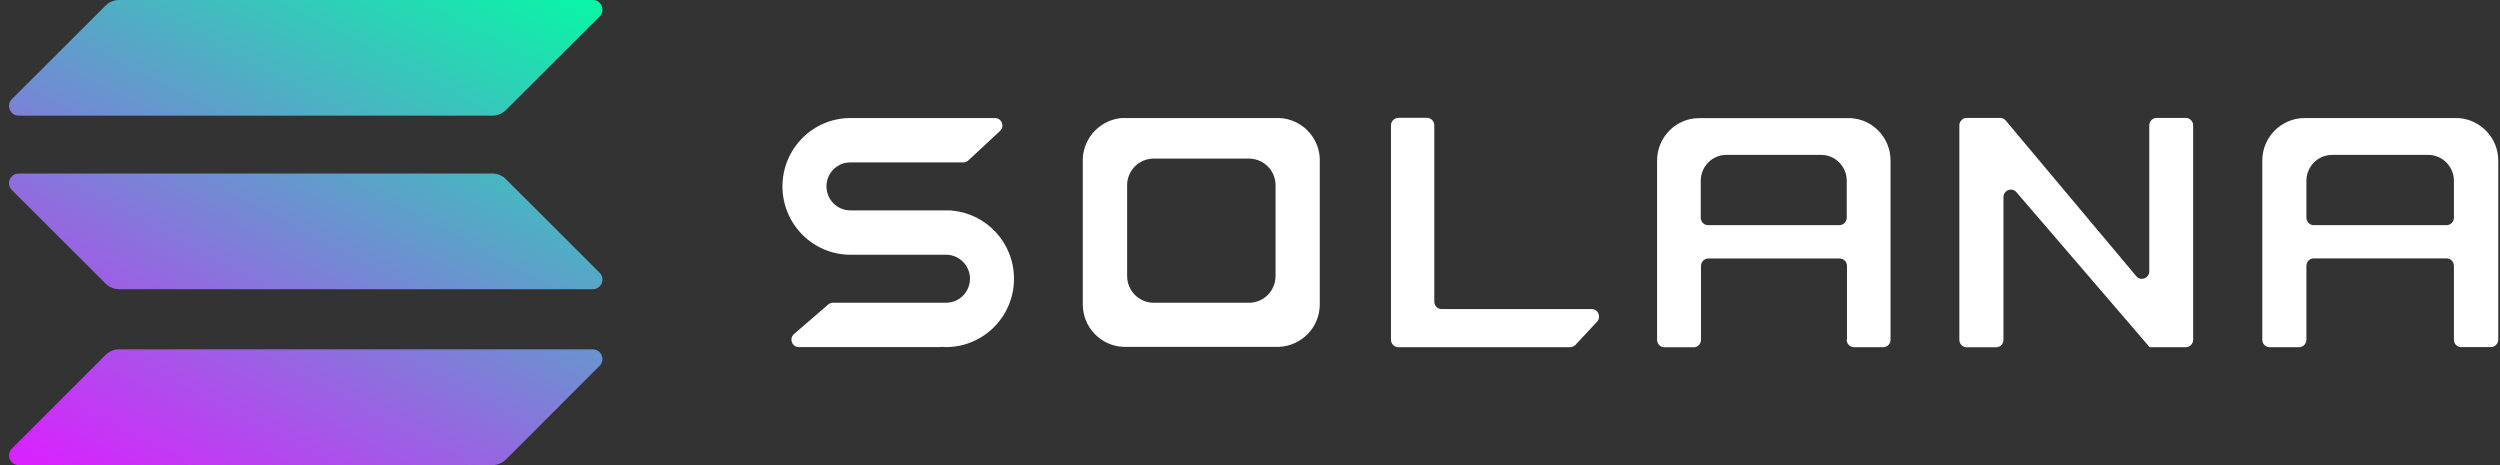 <svg width="172" height="32" viewBox="0 0 172 32" fill="none" xmlns="http://www.w3.org/2000/svg">
<rect x="0" y="0" width="172" height="32" fill="#333333" stroke="none"/>
<path d="M58.637 17.526H65.092C65.999 17.526 66.735 18.269 66.735 19.177C66.735 20.092 65.999 20.827 65.092 20.827H57.307C57.182 20.827 57.064 20.874 56.978 20.953L54.631 22.979C54.271 23.292 54.49 23.879 54.96 23.879H64.701C64.701 23.879 64.708 23.879 64.708 23.871C64.708 23.863 64.716 23.863 64.716 23.863C64.841 23.871 64.959 23.879 65.084 23.879C67.666 23.879 69.763 21.774 69.763 19.177C69.763 16.712 67.877 14.685 65.467 14.49C65.467 14.49 65.459 14.49 65.459 14.482C65.459 14.474 65.459 14.474 65.452 14.474H58.504C57.596 14.474 56.861 13.731 56.861 12.823C56.861 11.908 57.596 11.173 58.504 11.173H66.273C66.398 11.173 66.523 11.126 66.617 11.04L68.8 9.013C69.144 8.692 68.918 8.121 68.456 8.121H58.637C58.598 8.121 58.551 8.121 58.512 8.121C55.93 8.121 53.833 10.226 53.833 12.823C53.833 15.421 55.93 17.526 58.512 17.526C58.551 17.526 58.59 17.526 58.637 17.526Z" fill="white"/>
<path d="M96.208 8.113C95.926 8.113 95.699 8.34 95.699 8.63V23.37C95.699 23.652 95.926 23.887 96.208 23.887H108.022C108.163 23.887 108.296 23.824 108.397 23.722L109.876 22.134C110.181 21.805 109.954 21.265 109.501 21.265H99.189C98.907 21.265 98.68 21.039 98.68 20.749V8.622C98.68 8.34 98.453 8.106 98.172 8.106H96.208V8.113Z" fill="white"/>
<path fill-rule="evenodd" clip-rule="evenodd" d="M77.289 8.113C77.289 8.121 77.289 8.121 77.289 8.113C75.779 8.184 74.567 9.397 74.496 10.907V20.82C74.496 20.859 74.496 20.906 74.496 20.945C74.496 22.517 75.732 23.8 77.289 23.863H88.008C89.557 23.793 90.801 22.509 90.801 20.945C90.801 20.906 90.801 20.859 90.801 20.82V10.914C90.739 9.404 89.526 8.184 88.016 8.121H77.289V8.113ZM79.292 10.914C79.284 10.914 79.284 10.914 79.292 10.914C78.346 10.954 77.587 11.72 77.547 12.675V18.91C77.547 18.934 77.547 18.965 77.547 18.989C77.547 19.974 78.322 20.788 79.292 20.827H86.013C86.983 20.788 87.758 19.974 87.758 18.989C87.758 18.965 87.758 18.934 87.758 18.91V12.675C87.719 11.72 86.96 10.961 86.013 10.914H79.292Z" fill="white"/>
<path fill-rule="evenodd" clip-rule="evenodd" d="M127.049 23.37C127.049 23.652 127.276 23.887 127.558 23.887H129.561C129.843 23.887 130.069 23.66 130.069 23.37V11.172C130.069 11.133 130.069 11.086 130.069 11.047C130.069 9.475 128.841 8.192 127.308 8.129H117.019C116.98 8.129 116.933 8.129 116.894 8.129C115.298 8.129 114.007 9.436 114.007 11.055C114.007 11.094 114.007 11.141 114.007 11.18V23.378C114.007 23.66 114.234 23.894 114.515 23.894H116.518C116.8 23.894 117.027 23.667 117.027 23.378V18.3C117.027 18.018 117.254 17.784 117.535 17.784H126.564C126.846 17.784 127.073 18.011 127.073 18.3V23.37H127.049ZM117.011 14.975V12.44C117.011 11.454 117.801 10.656 118.772 10.656H125.297C126.267 10.656 127.057 11.454 127.057 12.44V14.975C127.057 15.257 126.83 15.491 126.549 15.491H117.52C117.238 15.491 117.011 15.264 117.011 14.975Z" fill="white"/>
<path fill-rule="evenodd" clip-rule="evenodd" d="M169.337 23.887C169.056 23.887 168.829 23.66 168.829 23.37V18.292C168.829 18.011 168.602 17.776 168.32 17.776H159.19C158.908 17.776 158.681 18.003 158.681 18.292V23.37C158.681 23.652 158.454 23.887 158.173 23.887H156.154C155.872 23.887 155.646 23.66 155.646 23.37V11.173C155.646 11.133 155.646 11.086 155.646 11.047C155.646 9.436 156.952 8.121 158.564 8.121C158.603 8.121 158.65 8.121 158.689 8.121H169.087C170.636 8.192 171.88 9.475 171.88 11.04C171.88 11.079 171.88 11.126 171.88 11.165V23.362C171.88 23.644 171.653 23.879 171.372 23.879H169.337V23.887ZM158.681 12.44V14.975C158.681 15.257 158.908 15.491 159.19 15.491H168.32C168.602 15.491 168.829 15.264 168.829 14.975V12.44C168.829 11.454 168.031 10.656 167.053 10.656H160.457C159.471 10.656 158.681 11.454 158.681 12.44Z" fill="white"/>
<path d="M137.612 8.113C137.76 8.113 137.901 8.176 137.995 8.293L146.977 19.004C147.282 19.364 147.869 19.145 147.869 18.668V8.63C147.869 8.348 148.096 8.113 148.377 8.113H150.38C150.662 8.113 150.889 8.34 150.889 8.63V23.37C150.889 23.652 150.662 23.887 150.38 23.887H147.892C147.884 23.887 147.877 23.879 147.877 23.871C147.877 23.863 147.877 23.863 147.869 23.855L138.73 13.222C138.425 12.863 137.838 13.089 137.838 13.559V23.378C137.838 23.66 137.612 23.894 137.33 23.894H135.311C135.03 23.894 134.803 23.667 134.803 23.378V8.63C134.803 8.348 135.03 8.113 135.311 8.113H137.612Z" fill="white"/>
<path d="M7.257 24.426C7.507 24.176 7.843 24.035 8.195 24.035H40.782C41.377 24.035 41.674 24.755 41.252 25.17L34.813 31.609C34.562 31.859 34.226 32 33.874 32H1.287C0.692 32 0.395 31.28 0.817 30.866L7.257 24.426Z" fill="url(#paint0_linear_4552_19324)"/>
<path d="M7.257 0.391C7.507 0.141 7.843 0 8.195 0H40.782C41.377 0 41.674 0.72 41.252 1.134L34.813 7.566C34.562 7.816 34.226 7.957 33.874 7.957H1.287C0.692 7.957 0.395 7.237 0.817 6.822L7.257 0.391Z" fill="url(#paint1_linear_4552_19324)"/>
<path d="M34.813 12.331C34.562 12.08 34.226 11.939 33.874 11.939H1.287C0.692 11.939 0.395 12.659 0.817 13.074L7.257 19.505C7.507 19.756 7.843 19.896 8.195 19.896H40.782C41.377 19.896 41.674 19.177 41.252 18.762L34.813 12.331Z" fill="url(#paint2_linear_4552_19324)"/>
<defs>
<linearGradient id="paint0_linear_4552_19324" x1="37.668" y1="-3.837" x2="15.124" y2="39.352" gradientUnits="userSpaceOnUse">
<stop stop-color="#00FFA3"/>
<stop offset="1" stop-color="#DC1FFF"/>
</linearGradient>
<linearGradient id="paint1_linear_4552_19324" x1="27.808" y1="-8.982" x2="5.299" y2="34.182" gradientUnits="userSpaceOnUse">
<stop stop-color="#00FFA3"/>
<stop offset="1" stop-color="#DC1FFF"/>
</linearGradient>
<linearGradient id="paint2_linear_4552_19324" x1="32.706" y1="-6.414" x2="10.197" y2="36.751" gradientUnits="userSpaceOnUse">
<stop stop-color="#00FFA3"/>
<stop offset="1" stop-color="#DC1FFF"/>
</linearGradient>
</defs>
</svg>
